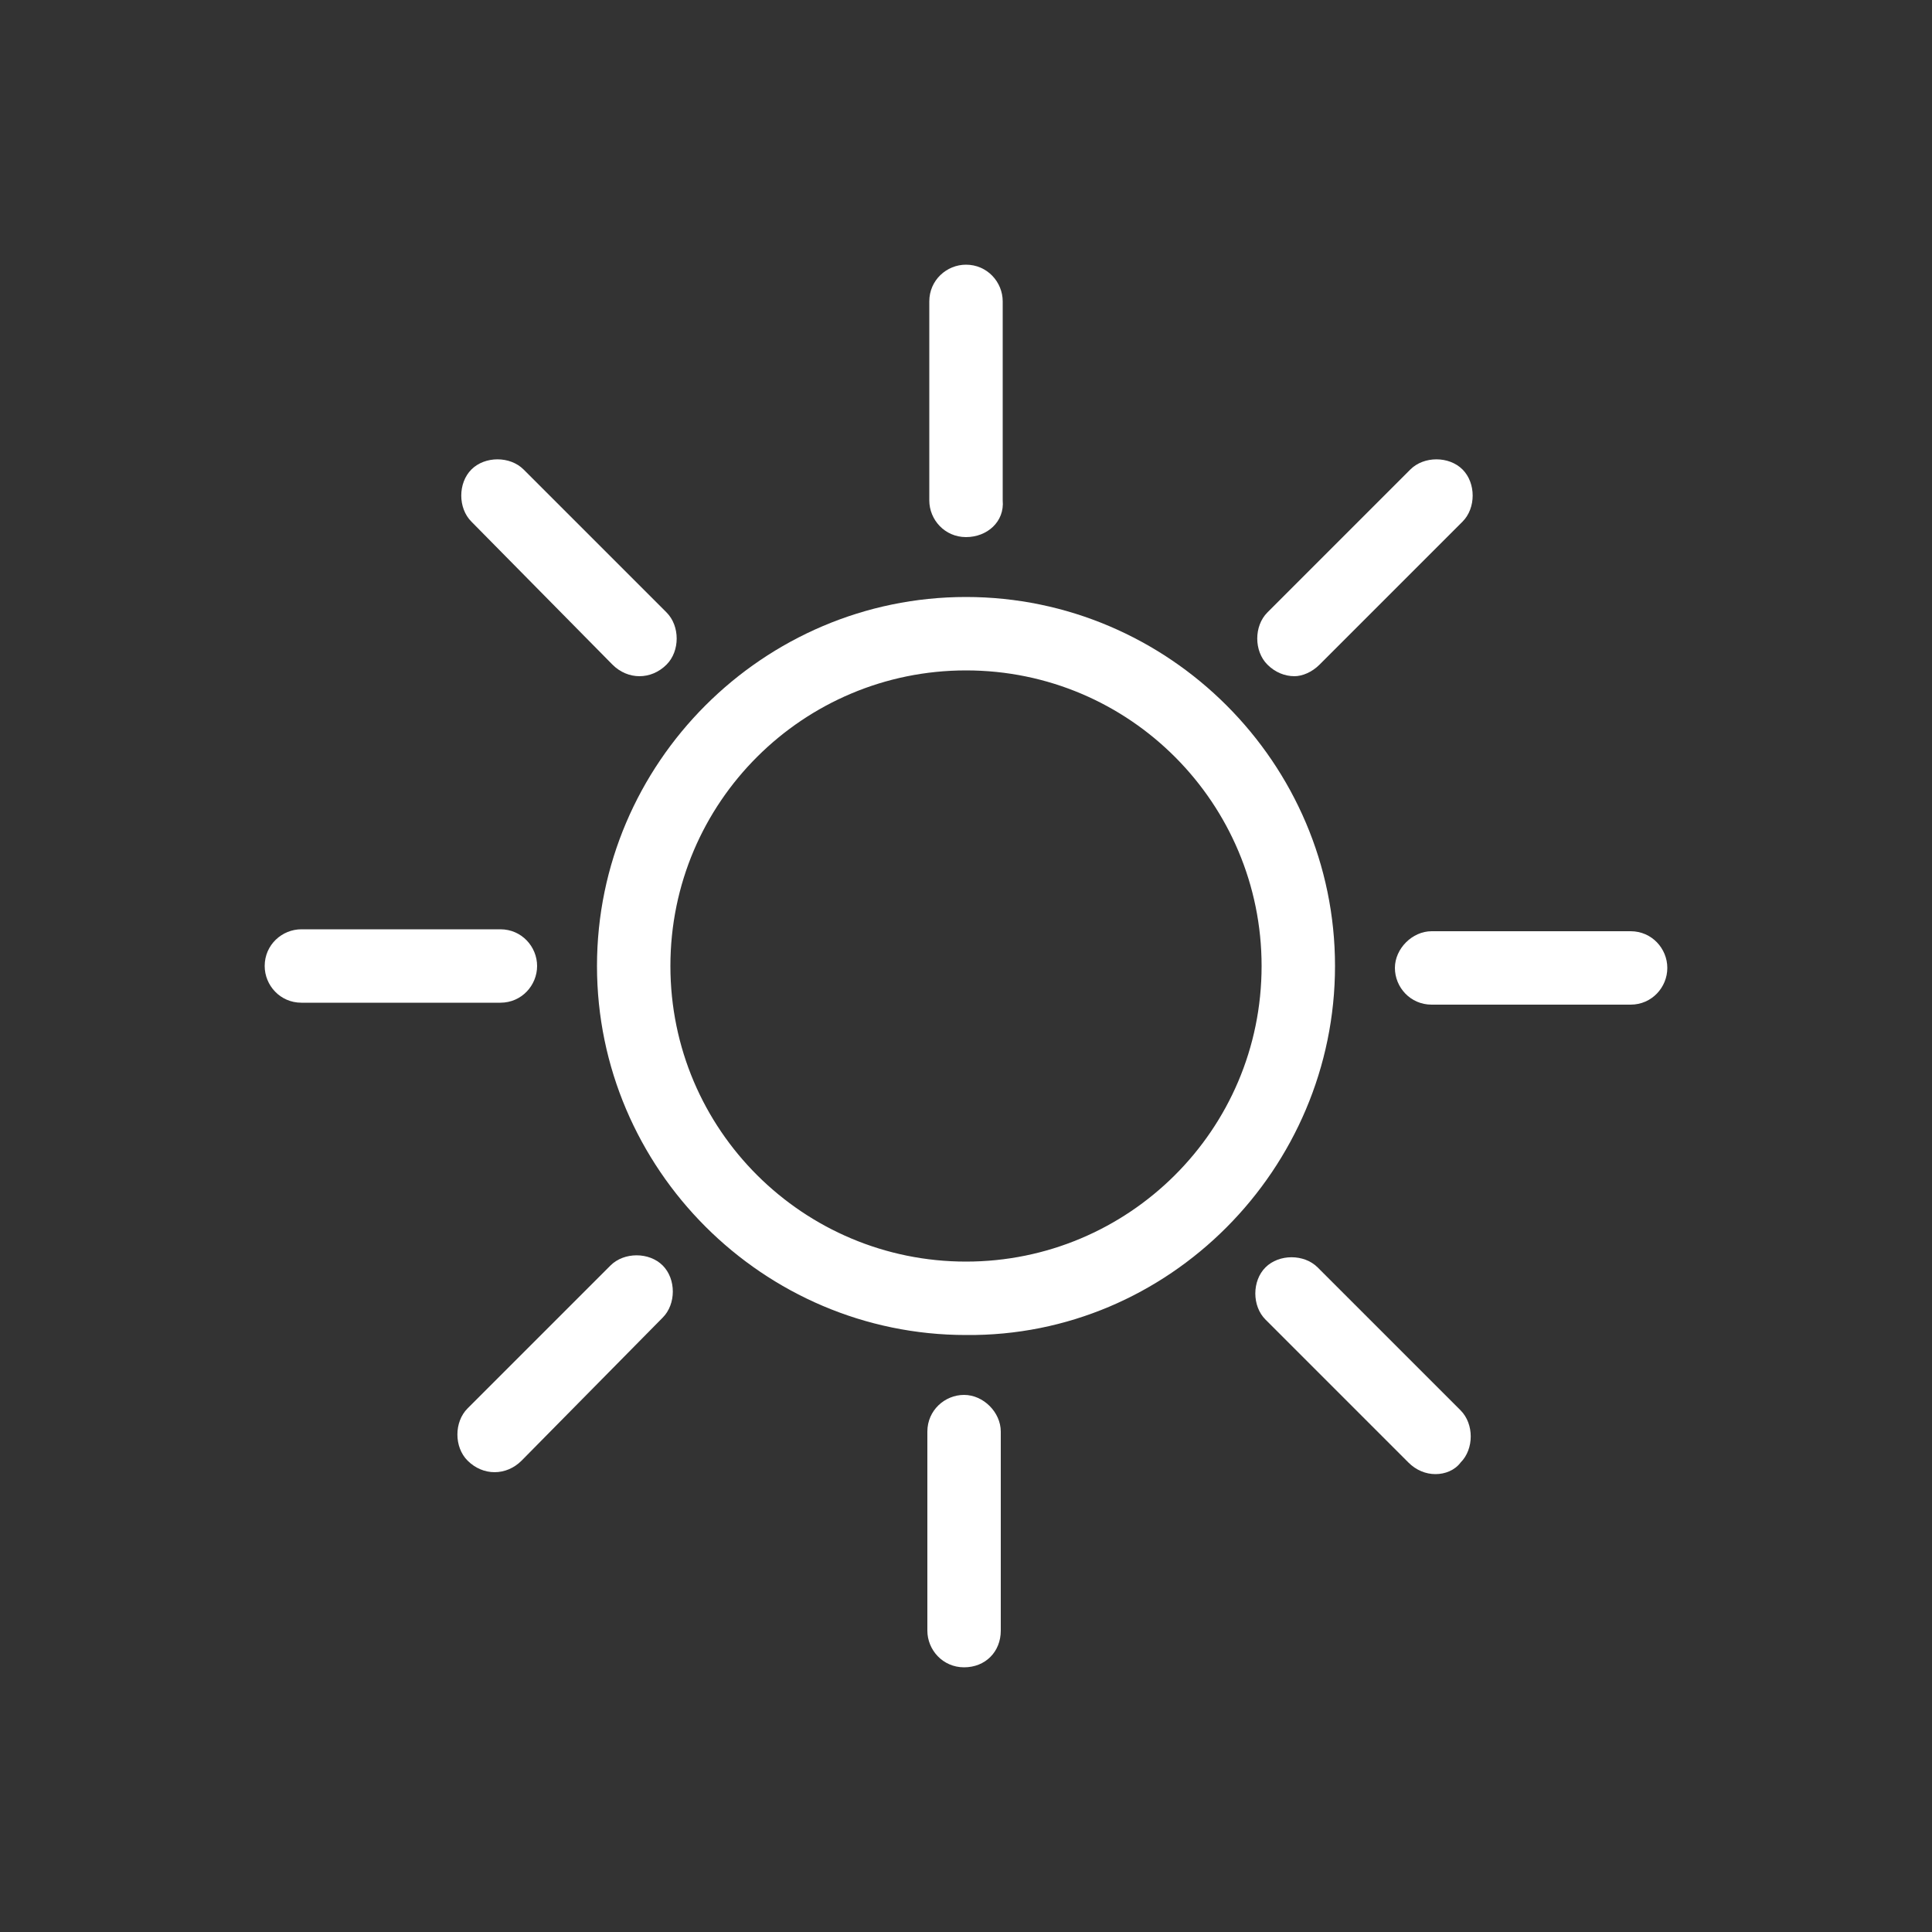 <?xml version="1.0" encoding="utf-8"?>
<!-- Generator: Adobe Illustrator 24.1.0, SVG Export Plug-In . SVG Version: 6.00 Build 0)  -->
<svg version="1.1" id="Layer_1" xmlns="http://www.w3.org/2000/svg" xmlns:xlink="http://www.w3.org/1999/xlink" x="0px" y="0px"
	 viewBox="0 0 100 100" style="enable-background:new 0 0 100 100;" xml:space="preserve">
<rect x="0" y="0" width="100" height="100" fill="#333333" stroke="none"/>
<style type="text/css">
	.st0{fill:#FFFFFF;}
	.st1{fill:none;}
</style>
<g>
	<path class="st0" d="M50,69.1c-10.5,0-19.1-8.6-19.1-19.1S39.5,30.9,50,30.9S69.1,39.5,69.1,50S60.5,69.2,50,69.1z M50,34.7
		c-8.4,0-15.3,6.8-15.3,15.3S41.6,65.3,50,65.3S65.3,58.5,65.3,50C65.3,41.6,58.5,34.7,50,34.7z"/>
	<path class="st0" d="M50,27.8c-1.1,0-1.9-0.9-1.9-1.9V15.6c0-1.1,0.9-1.9,1.9-1.9c1.1,0,1.9,0.9,1.9,1.9v10.3
		C52,27,51.1,27.8,50,27.8z"/>
	<path class="st0" d="M49.9,86.3c-1.1,0-1.9-0.9-1.9-1.9V74.1c0-1.1,0.9-1.9,1.9-1.9s1.9,0.9,1.9,1.9v10.3
		C51.8,85.5,51,86.3,49.9,86.3z"/>
	<path class="st0" d="M25.9,51.9H15.6c-1.1,0-1.9-0.9-1.9-1.9c0-1.1,0.9-1.9,1.9-1.9h10.3c1.1,0,1.9,0.9,1.9,1.9S27,51.9,25.9,51.9z
		"/>
	<path class="st0" d="M84.4,52H74.1c-1.1,0-1.9-0.9-1.9-1.9s0.9-1.9,1.9-1.9h10.3c1.1,0,1.9,0.9,1.9,1.9S85.5,52,84.4,52z"/>
	<path class="st0" d="M67,35c-0.5,0-1-0.2-1.4-0.6c-0.7-0.7-0.7-2,0-2.7l7.4-7.4c0.7-0.7,2-0.7,2.7,0s0.7,2,0,2.7l-7.4,7.4
		C67.9,34.8,67.4,35,67,35z"/>
	<path class="st0" d="M25.6,76.2c-0.5,0-1-0.2-1.4-0.6c-0.7-0.7-0.7-2,0-2.7l7.4-7.4c0.7-0.7,2-0.7,2.7,0s0.7,2,0,2.7L27,75.6
		C26.6,76,26.1,76.2,25.6,76.2z"/>
	<path class="st0" d="M33.1,35c-0.5,0-1-0.2-1.4-0.6L24.4,27c-0.7-0.7-0.7-2,0-2.7s2-0.7,2.7,0l7.4,7.4c0.7,0.7,0.7,2,0,2.7
		C34.1,34.8,33.6,35,33.1,35z"/>
	<path class="st0" d="M74.3,76.3c-0.5,0-1-0.2-1.4-0.6l-7.4-7.4c-0.7-0.7-0.7-2,0-2.7s2-0.7,2.7,0l7.4,7.4c0.7,0.7,0.7,2,0,2.7
		C75.3,76.1,74.8,76.3,74.3,76.3z"/>
</g>
<rect class="st1" width="100" height="100"/>
</svg>
